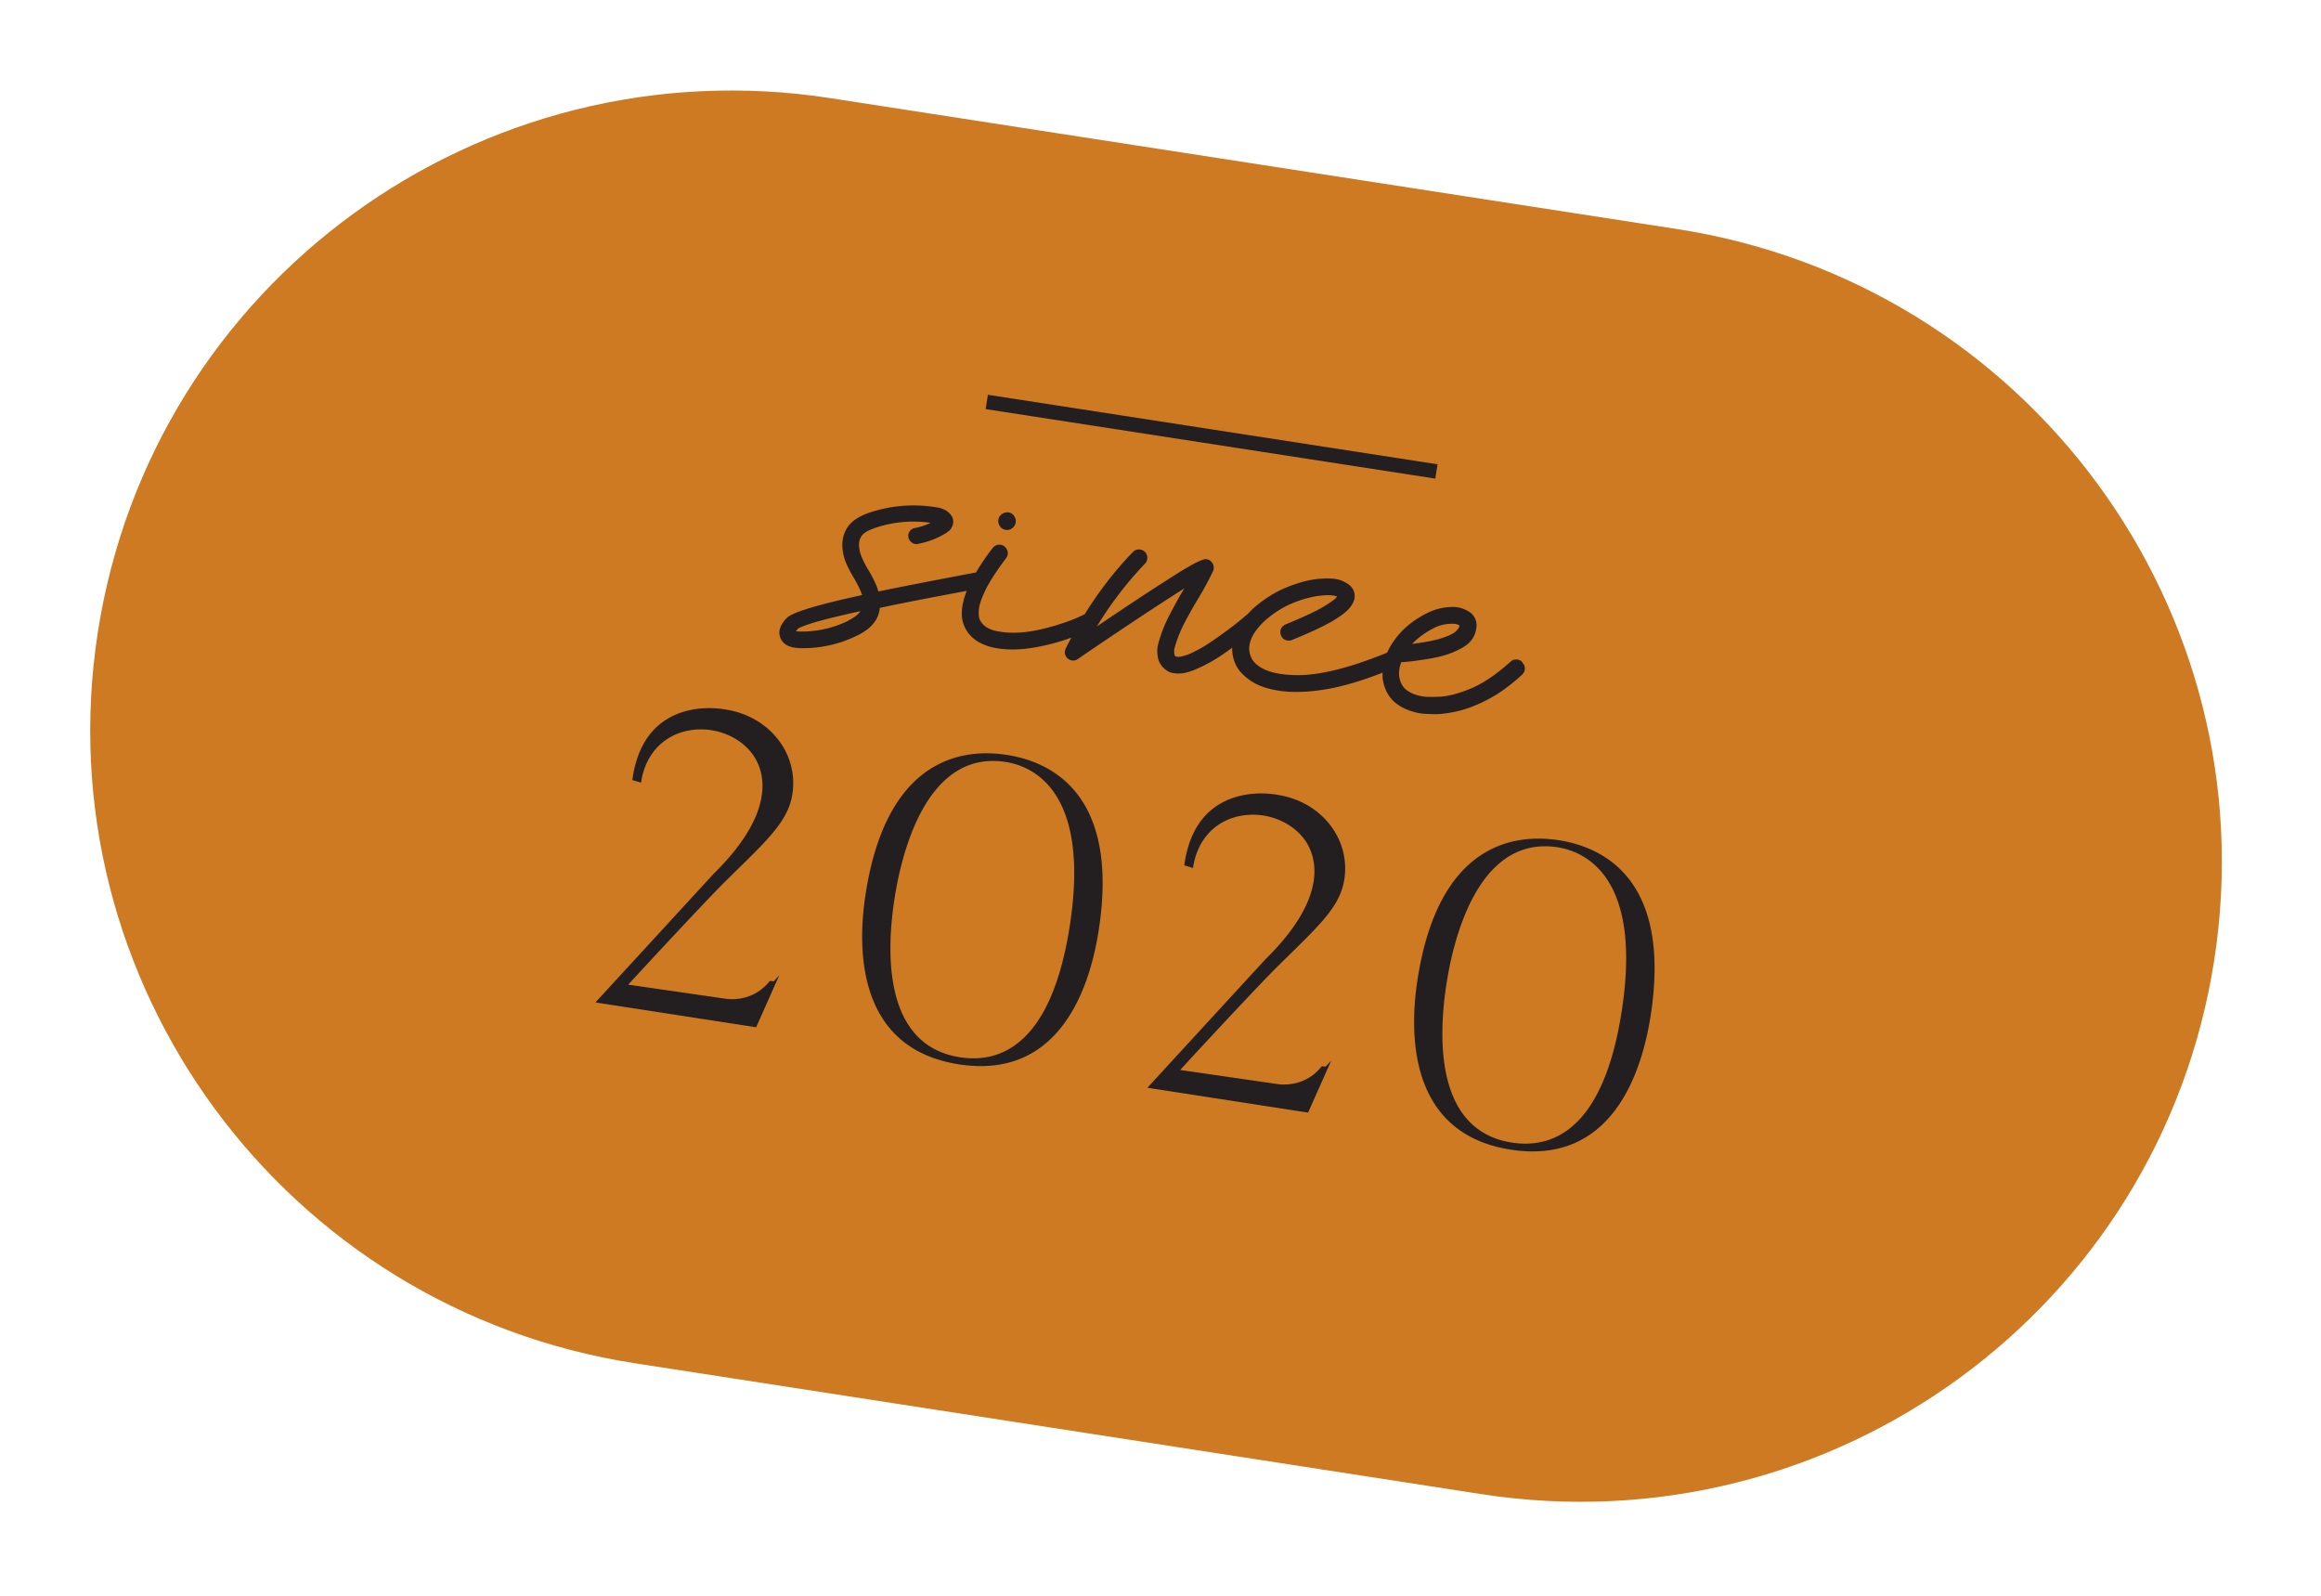 <svg xmlns="http://www.w3.org/2000/svg" width="224" height="154" fill="none" viewBox="0 0 224 154">
  <g clip-path="url(#a)">
    <path fill="#CE7A23" d="M161.853 22.103 80.158 9.474c-33.846-5.232-65.51 17.857-70.721 51.57-5.212 33.715 18.001 65.287 51.848 70.519l81.695 12.629c33.846 5.233 65.509-17.856 70.721-51.57 5.212-33.714-18.001-65.286-51.848-70.519Z"/>
    <path fill="#231F20" d="m138.737 44.806-43.396-6.708-.214 1.382 43.396 6.708.214-1.382ZM75.231 94.084l-.306.669-.085.19-1.865 4.194-15.51-2.397 11.398-12.406c5.61-5.509 5.031-9.163 4.186-10.855-1.054-2.13-3.734-3.407-6.34-3.02-2.547.378-4.359 2.192-4.814 4.897l-.028.18-.845-.26.022-.144c.373-2.533 1.381-4.398 3.033-5.54 2.603-1.802 5.82-1.14 5.965-1.117 4.197.649 7.037 4.23 6.43 8.16-.38 2.459-2.163 4.205-5.423 7.394-.39.38-.805.794-1.24 1.223-1.202 1.211-3.781 3.936-7.655 8.115l-1.529 1.656 9.346 1.353c1.279.198 3.064-.133 4.276-1.654l.066-.064.342.053.594-.624-.018-.003Zm30.806-4.315c-.849 5.491-3.728 14.454-13.492 12.945-9.764-1.51-9.854-10.95-9.008-16.424 2.042-13.208 9.409-14.09 13.624-13.439 4.216.652 10.918 3.709 8.876 16.918Zm-19.708-3.047c-.807 5.222-1.065 14.168 6.321 15.31 3.837.593 8.806-1.12 10.595-12.695 2.022-13.083-3.649-15.411-6.19-15.804-7.655-1.184-10.05 8.827-10.725 13.189Zm42.171 15.596-.307.67-.084.189-1.866 4.195-15.51-2.398 11.398-12.405c5.61-5.509 5.032-9.163 4.187-10.856-1.055-2.129-3.734-3.407-6.34-3.02-2.548.378-4.36 2.193-4.815 4.897l-.027.18-.846-.26.023-.143c.373-2.533 1.38-4.399 3.032-5.54 2.603-1.802 5.821-1.14 5.965-1.117 4.197.648 7.037 4.23 6.43 8.16-.38 2.459-2.163 4.204-5.422 7.394-.391.38-.806.794-1.241 1.223-1.201 1.21-3.781 3.936-7.655 8.114l-1.528 1.657 9.345 1.353c1.279.197 3.064-.133 4.277-1.655l.065-.063.342.053.595-.625-.018-.003Zm30.806-4.315c-.849 5.492-3.729 14.455-13.493 12.946-9.764-1.51-9.854-10.95-9.007-16.424 2.042-13.208 9.408-14.09 13.624-13.44 4.215.653 10.917 3.71 8.876 16.918Zm-19.708-3.046c-.807 5.222-1.065 14.168 6.321 15.31 3.837.593 8.805-1.12 10.594-12.695 2.023-13.083-3.649-15.412-6.189-15.804-7.656-1.184-10.052 8.828-10.726 13.189Zm7.31-31.064a.712.712 0 0 0-.551-.25.772.772 0 0 0-.588.221c-1.372 1.24-2.647 2.09-3.83 2.587-1.163.482-2.182.747-2.999.786-.836.036-1.423.019-1.745-.05a3.5 3.5 0 0 1-1.34-.519c-.435-.288-.701-.715-.807-1.337-.065-.415-.009-.902.183-1.424.856-.051 1.855-.19 2.974-.385 1.118-.195 2.112-.537 2.983-1.046.851-.493 1.298-1.233 1.316-2.185a1.533 1.533 0 0 0-.711-1.25 2.971 2.971 0 0 0-1.495-.47 5.609 5.609 0 0 0-2.623.624c-1.421.718-2.509 1.67-3.28 2.837a5.754 5.754 0 0 0-.515.95c-3.623 1.48-6.557 2.202-8.765 2.173-2.227-.032-3.657-.566-4.266-1.523-.622-1.107-.229-2.332 1.18-3.695.896-.78 1.817-1.373 2.78-1.757.964-.384 1.809-.602 2.56-.688.751-.086 1.264-.062 1.544.036a.263.263 0 0 1 .12.056c-.079.153-.456.444-1.169.885-.696.443-1.968 1.037-3.781 1.786a.819.819 0 0 0-.456.444.765.765 0 0 0-.002.606.747.747 0 0 0 .429.452.826.826 0 0 0 .626.005c1.75-.704 3.064-1.327 3.936-1.836.874-.526 1.441-.971 1.724-1.369.28-.379.407-.727.398-1.022.01-.66-.395-1.145-1.244-1.497-.467-.201-1.178-.256-2.13-.182-.952.073-1.989.335-3.131.802-1.139.448-2.242 1.142-3.309 2.08-.172.156-.329.334-.483.494a33.778 33.778 0 0 1-2.041 1.632c-.665.486-1.245.892-1.738 1.22-.493.328-.937.572-1.297.755-.361.183-.659.321-.909.392a5.512 5.512 0 0 1-.577.15 1.1 1.1 0 0 1-.42-.028c-.051-.026-.079-.086-.104-.163a1.03 1.03 0 0 1-.033-.262c-.004-.093-.008-.185 0-.24.203-.832.534-1.662.961-2.515.445-.85.902-1.661 1.372-2.434a31.674 31.674 0 0 0 1.421-2.629.84.84 0 0 0 .019-.603.977.977 0 0 0-.389-.464c-.087-.032-.174-.064-.283-.08-.108-.017-.281.03-.516.121a7.56 7.56 0 0 0-1.04.52c-.464.259-1.074.624-1.832 1.113-.758.49-1.739 1.11-2.91 1.884a351.539 351.539 0 0 0-4.259 2.85 34.975 34.975 0 0 1 4.644-6.062.822.822 0 0 0-.026-1.143.826.826 0 0 0-.593-.22.745.745 0 0 0-.554.245c-1.799 1.853-3.329 3.877-4.654 6.006-1.04.519-2.29.969-3.768 1.347-1.903.496-3.574.568-4.978.222-.689-.198-1.152-.545-1.37-1.038-.086-.16-.132-.462-.101-.898.012-.439.22-1.068.605-1.89.386-.823 1.062-1.858 2.017-3.144.139-.18.208-.39.166-.599a.935.935 0 0 0-.303-.543.83.83 0 0 0-.601-.166c-.207.023-.388.124-.548.32a21.832 21.832 0 0 0-1.621 2.377l-.054-.009c-3.743.708-6.861 1.31-9.357 1.824a5.868 5.868 0 0 0-.283-.797c-.21-.436-.421-.855-.672-1.261a9.609 9.609 0 0 1-.666-1.298 3.125 3.125 0 0 1-.241-1.066 1.49 1.49 0 0 1 .281-.985 1.76 1.76 0 0 1 .585-.443c.239-.11.477-.22.71-.294a11.51 11.51 0 0 1 5.33-.48 5.886 5.886 0 0 1-1.515.5.767.767 0 0 0-.512.325c-.117.166-.15.38-.112.607a.85.85 0 0 0 .366.498c.184.12.382.15.594.092a7.905 7.905 0 0 0 2.649-1.024c.08-.043.187-.136.332-.243.128-.109.228-.277.315-.484.11-.35.085-.667-.11-.954a1.637 1.637 0 0 0-.719-.607c-.277-.117-.487-.186-.616-.187a13.34 13.34 0 0 0-6.53.479 6.01 6.01 0 0 0-1.088.474 3.228 3.228 0 0 0-.973.806c-.701.957-.791 2.137-.268 3.523.229.55.502 1.051.795 1.538.218.383.42.745.584 1.119.055.119.12.294.198.508-4.37.942-6.79 1.688-7.279 2.22-.677.685-.876 1.37-.568 2.006.21.437.611.701 1.164.823.18.028.36.056.561.069a11.67 11.67 0 0 0 5.628-1.207c.316-.135.643-.341.976-.584.332-.242.622-.565.866-.95.202-.355.317-.741.36-1.139 2.137-.46 4.95-.998 8.388-1.643-.546 1.386-.63 2.53-.218 3.44.425.947 1.23 1.586 2.395 1.931.264.078.532.138.82.182 1.08.167 2.267.13 3.556-.093a20.587 20.587 0 0 0 3.539-.942c-.184.358-.387.712-.553 1.073-.148.363-.069.687.222.953a.973.973 0 0 0 .415.174.753.753 0 0 0 .559-.152c4.062-2.772 7.474-5.037 10.275-6.81-.003.018-.024.034-.045.049 0 0-.005.036-.026.05a45.28 45.28 0 0 0-1.436 2.609 13.045 13.045 0 0 0-1.062 2.812c-.068.32-.072.706.018 1.198.093.473.38.885.845 1.214.297.23.78.323 1.415.274.653-.046 1.577-.418 2.806-1.091.604-.33 1.306-.809 2.096-1.385a3.507 3.507 0 0 0 .555 2.015c.33.492.833.937 1.473 1.33.643.375 1.467.65 2.458.803 1.279.198 2.834.162 4.691-.157 1.555-.274 3.352-.805 5.335-1.582.003.22-.015.457.024.683.285 1.735 1.431 2.794 3.45 3.216l.162.025c.342.053.837.075 1.481.082.647-.01 1.401-.114 2.283-.327.863-.215 1.826-.6 2.85-1.14 1.024-.54 2.105-1.328 3.222-2.35.175-.174.26-.364.254-.566.015-.219-.068-.397-.223-.586l-.028-.06Zm-8.551-3.27a3.861 3.861 0 0 1 1.874-.426c.054.008.129.001.165.007.216.033.373.094.455.162-.005.146-.104.315-.323.538-.219.223-.657.431-1.32.66-.662.228-1.631.41-2.911.579.532-.58 1.218-1.08 2.06-1.52Zm-56.456-.734a10.174 10.174 0 0 1-4.83 1.054l-.252-.038c.026-.052.091-.115.16-.196.09-.115.583-.314 1.436-.587.872-.27 2.408-.657 4.622-1.141-.194.3-.574.61-1.172.903l.036.005Z"/>
    <path fill="#231F20" d="M97.07 51.136a.788.788 0 0 0 .615-.162.822.822 0 0 0 .343-.554c.036-.233-.026-.426-.16-.63a.752.752 0 0 0-.538-.341.86.86 0 0 0-.633.16.822.822 0 0 0-.344.552.783.783 0 0 0 .16.632.789.789 0 0 0 .556.343Z"/>
  </g>
  <defs>
    <clipPath id="a">
      <path fill="#fff" d="M18.874 0 223.14 31.578l-18.874 122.089L0 122.089z"/>
    </clipPath>
  </defs>
</svg>

